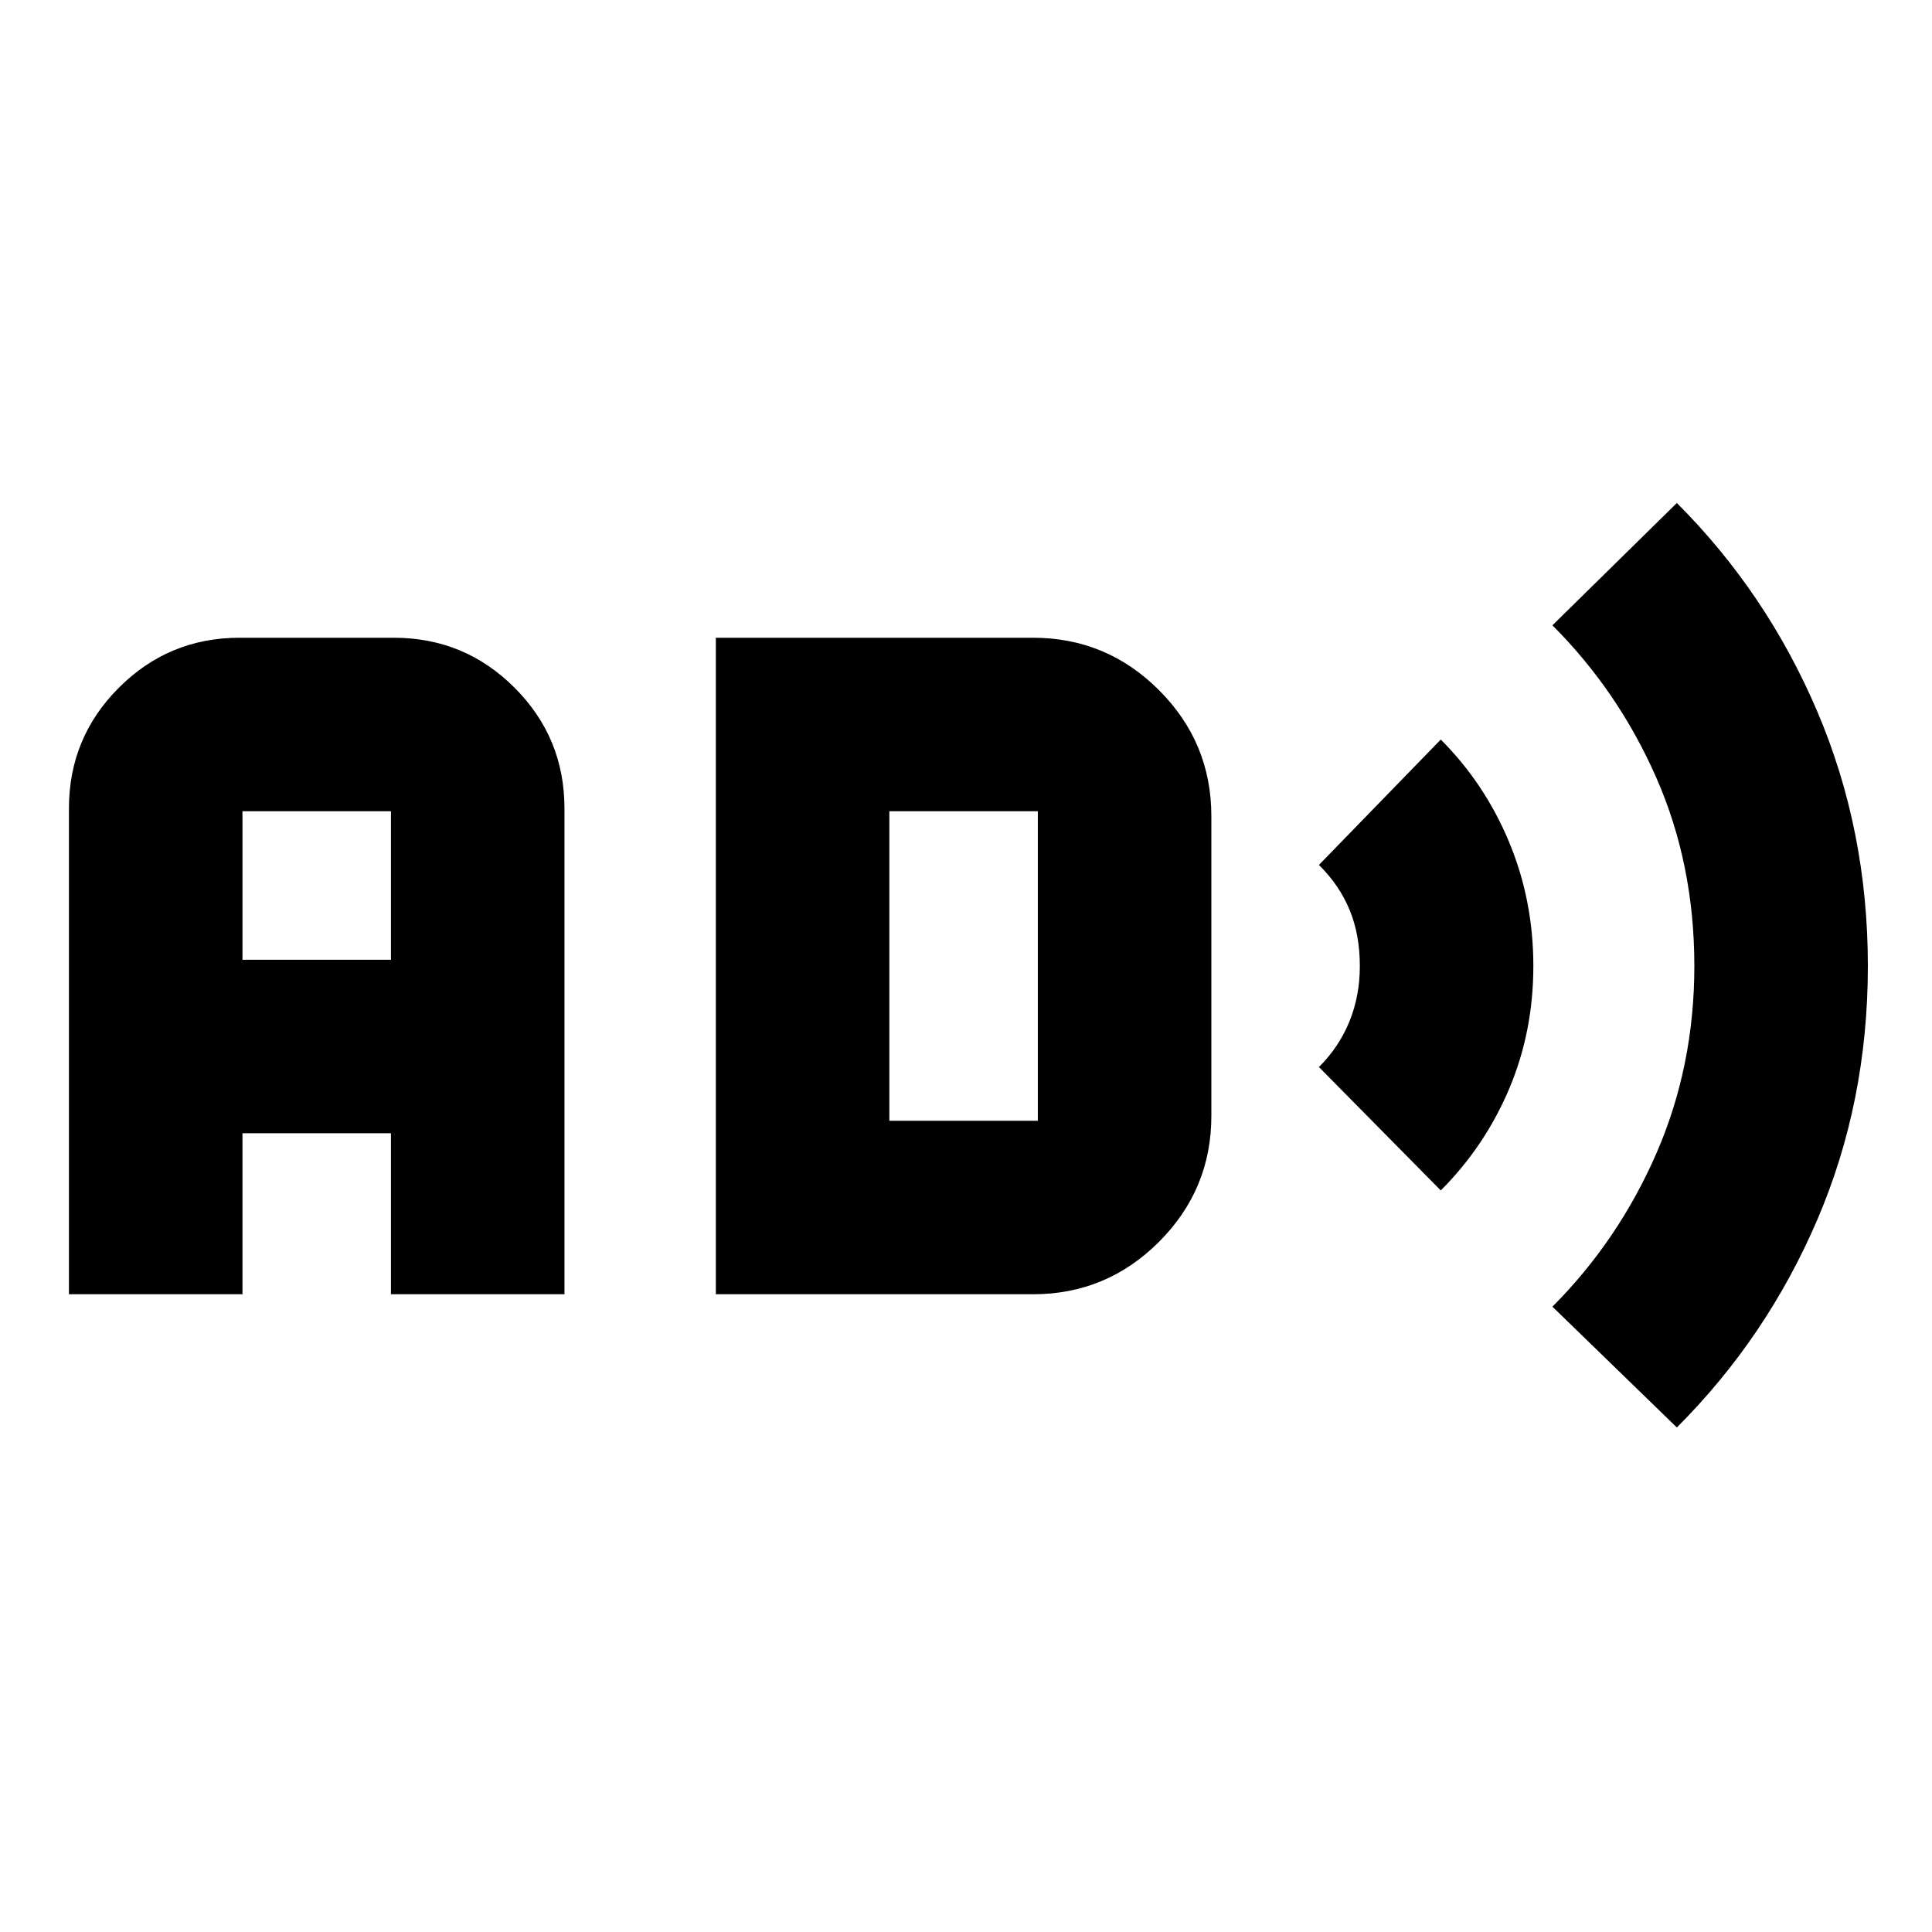 <svg xmlns="http://www.w3.org/2000/svg" height="24" viewBox="0 -960 960 960" width="24"><path d="M34.26-316.891v-241.435q0-35.152 24.816-59.968 24.815-24.815 59.967-24.815h76.653q35.152 0 59.967 24.815 24.815 24.816 24.815 59.968v241.435h-86.217v-80h-73.783v80H34.261Zm86.218-166.218h73.783v-73.782h-73.783v73.782Zm235.218 166.218v-326.218h157.608q36.551 0 62.58 26.029 26.029 26.029 26.029 62.58v149q0 36.551-26.029 62.58-26.029 26.029-62.58 26.029H355.696Zm86.217-86.218h73.783v-153.782h-73.783v153.782Zm274 34.631-60.543-61.305q10.043-10.043 15.184-22.728 5.142-12.685 5.142-27.489 0-15.522-5.082-27.848-5.081-12.326-15.244-22.369l60.543-62.305q21.761 21.761 33.881 50.761 12.119 29 12.119 61.761t-12.119 61.261q-12.12 28.5-33.881 50.261Zm117.305 117.782-61.827-60.021q32.778-32.861 51.65-76.178 18.872-43.316 18.872-93.105 0-50.522-18.88-93.522-18.881-43-51.642-75.761l61.827-60.782q44.717 44.717 69.815 103.674Q928.131-547.435 928.131-480t-25.098 126.011q-25.098 58.576-69.815 103.293Z"/></svg>